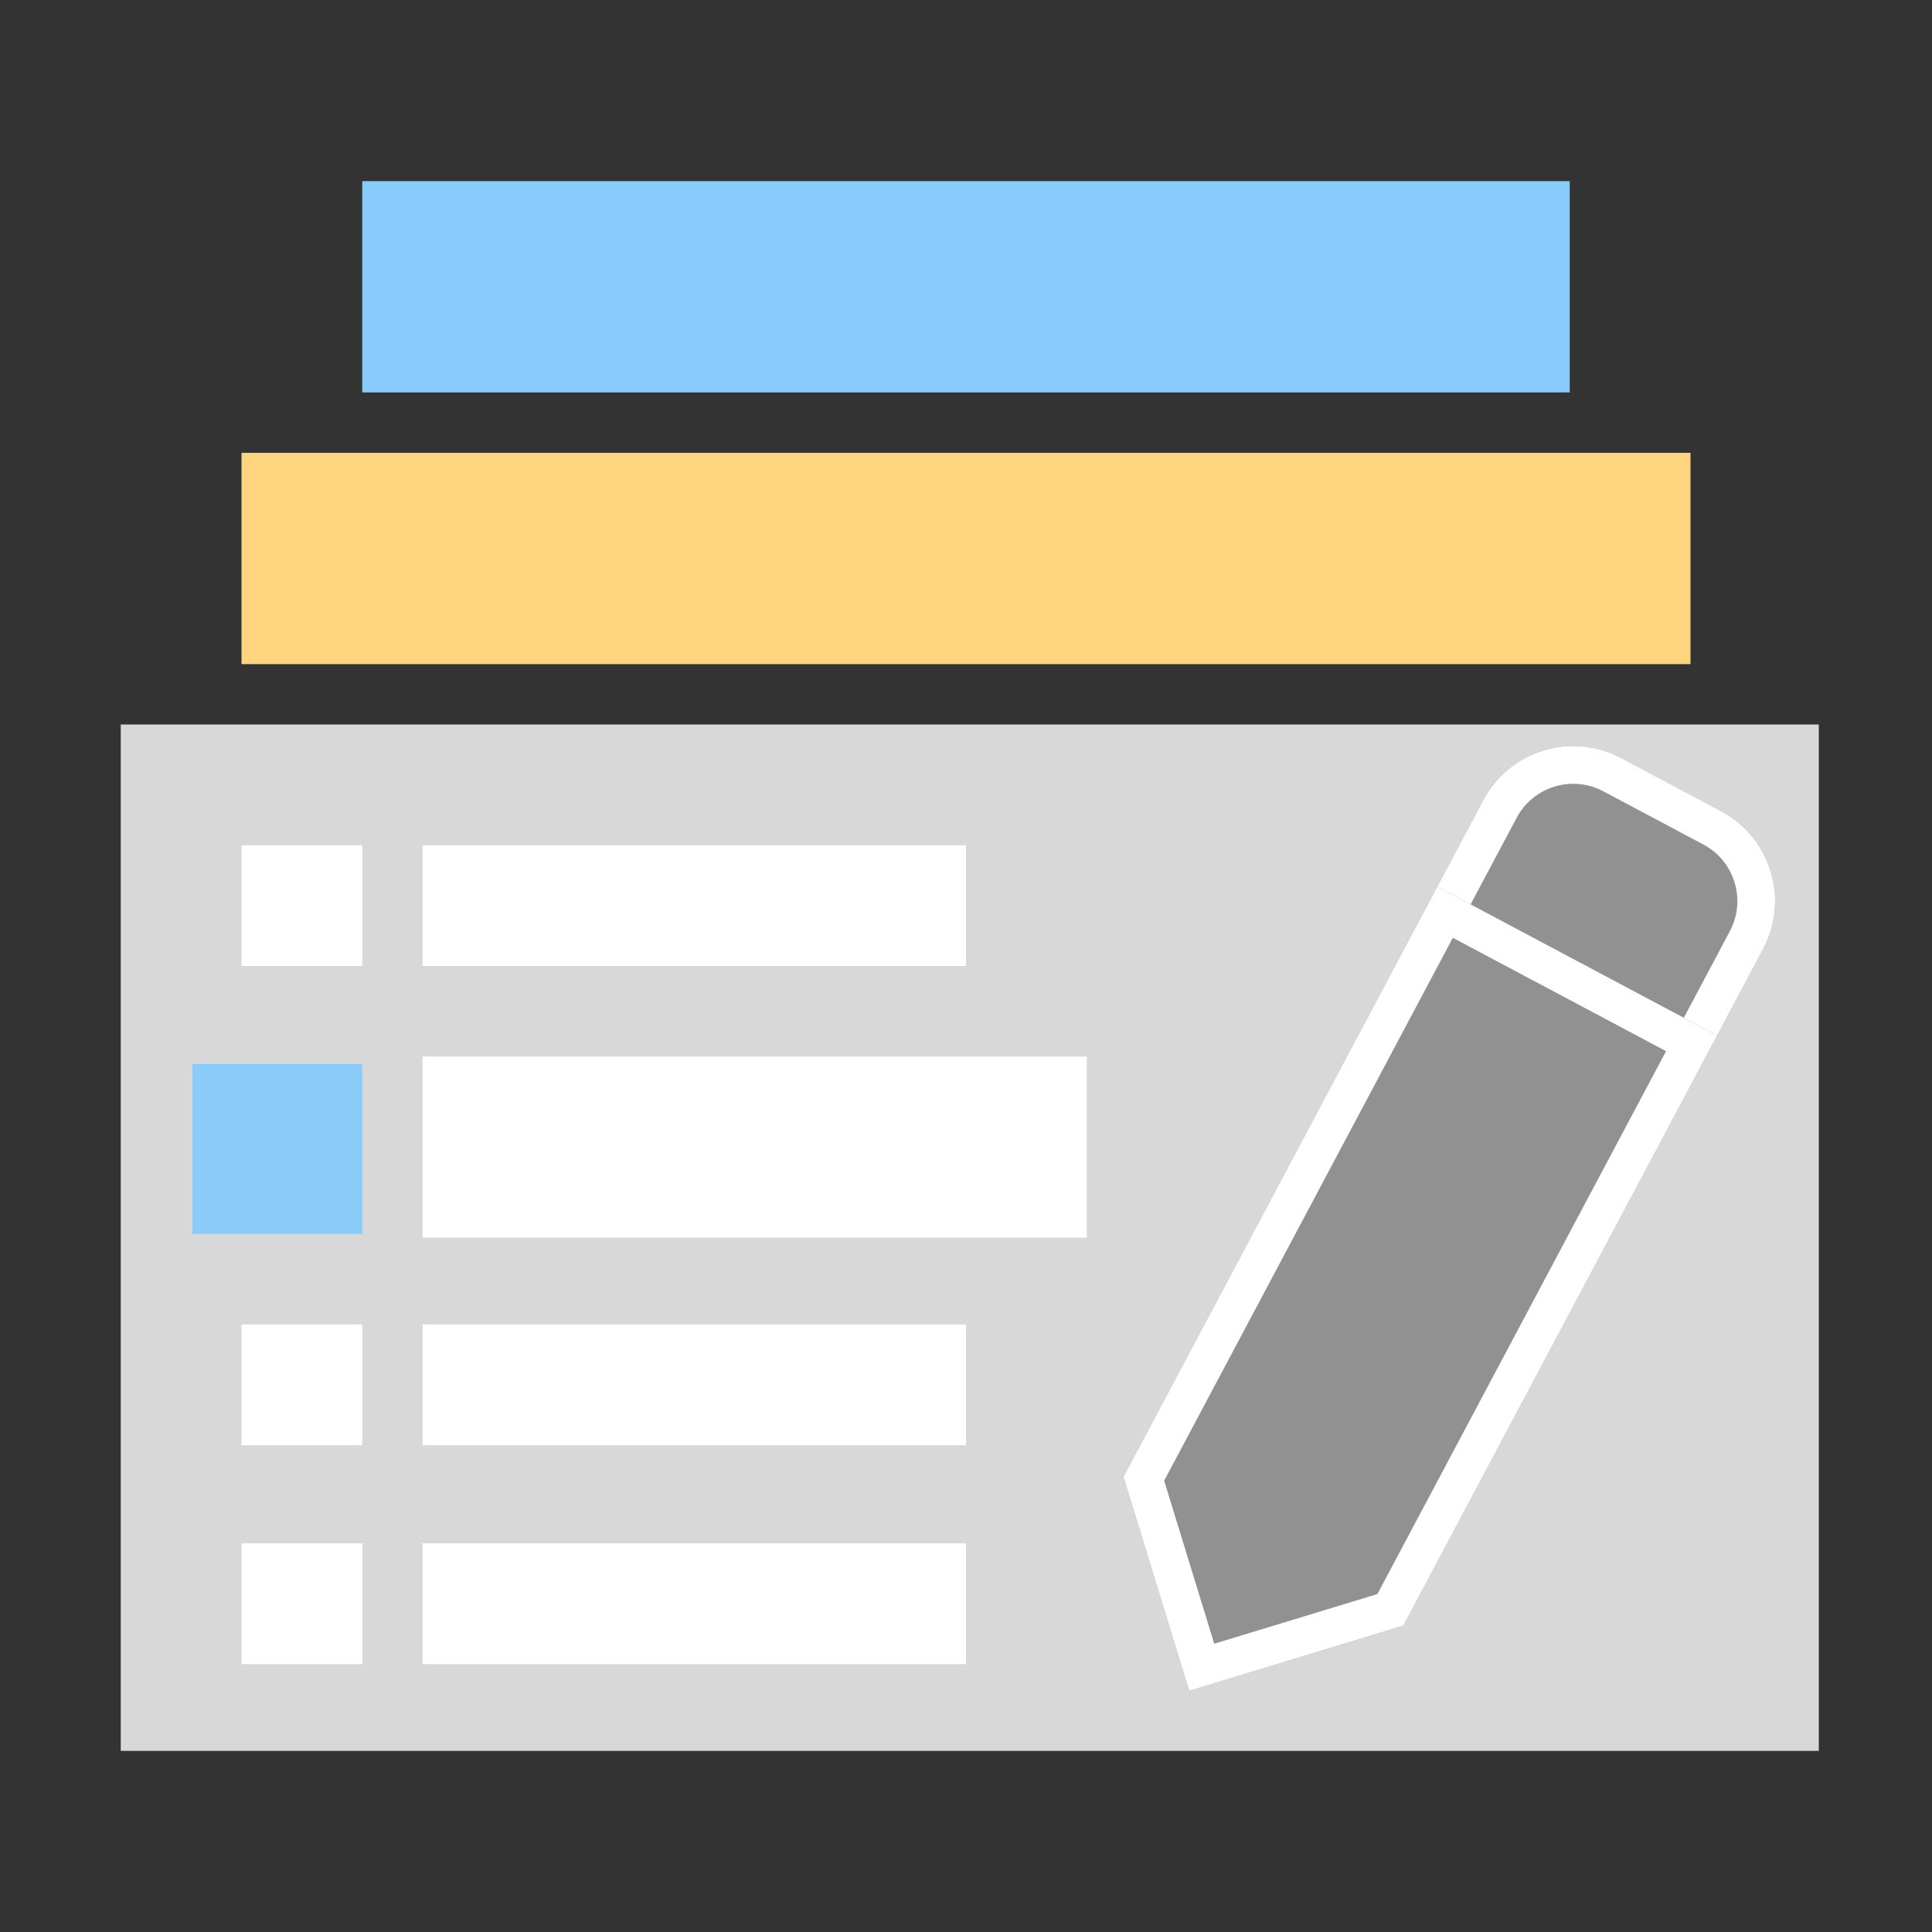 <?xml version="1.0" standalone="no"?><!DOCTYPE svg PUBLIC "-//W3C//DTD SVG 1.1//EN" "http://www.w3.org/Graphics/SVG/1.1/DTD/svg11.dtd"><svg t="1724897257070" class="icon" viewBox="0 0 1024 1024" version="1.1" xmlns="http://www.w3.org/2000/svg" p-id="3561" xmlns:xlink="http://www.w3.org/1999/xlink" width="24" height="24"><rect x="0" y="0" width="1024" height="1024" fill="#333333" stroke="none"/><path d="M64 384h900v544H64z" fill="#D8D8D8" p-id="3562"></path><path d="M128 448h64v64H128zM224 448h288v64H224zM224 560h352v96H224zM224 702h288v64H224zM224 818h288v64H224z" fill="#FFFFFF" p-id="3563"></path><path d="M102 564h90v90H102z" fill="#8ACBFA" p-id="3564"></path><path d="M128 702h64v64H128zM128 818h64v64H128z" fill="#FFFFFF" p-id="3565"></path><path d="M128 240h768v112H128z" fill="#FFD580" p-id="3566"></path><path d="M192 96h640v112H192z" fill="#89CBFA" p-id="3567"></path><path d="M859.208 401.754l52.976 28.168c26.334 14 36.33 46.7 22.328 73.032l-33.8 63.572-148.336-78.872 33.8-63.572c14.002-26.332 46.7-36.33 73.032-22.328z" fill="#919191" p-id="3568"></path><path d="M912.184 429.922c26.334 14 36.33 46.7 22.328 73.032l-33.8 63.572-148.336-78.872 33.8-63.572c14.002-26.332 46.7-36.33 73.032-22.328l52.976 28.168z m-9.388 17.66l-52.978-28.168c-16.58-8.816-37.166-2.522-45.98 14.058l-24.414 45.912 113.016 60.092 24.414-45.912c8.714-16.39 2.664-36.694-13.492-45.674l-0.566-0.308z" fill="#FFFFFF" p-id="3569"></path><path d="M761.764 469.996l148.336 78.87-166.286 312.738-113.51 34.558-34.824-113.43z" fill="#919191" p-id="3570"></path><path d="M910.1 548.866l-166.286 312.738-113.51 34.558-34.824-113.43 166.284-312.736 148.336 78.87z m-27.048 8.27l-113.018-60.092-153 287.75 26.532 86.42 86.486-26.33 153-287.748z" fill="#FFFFFF" p-id="3571"></path></svg>